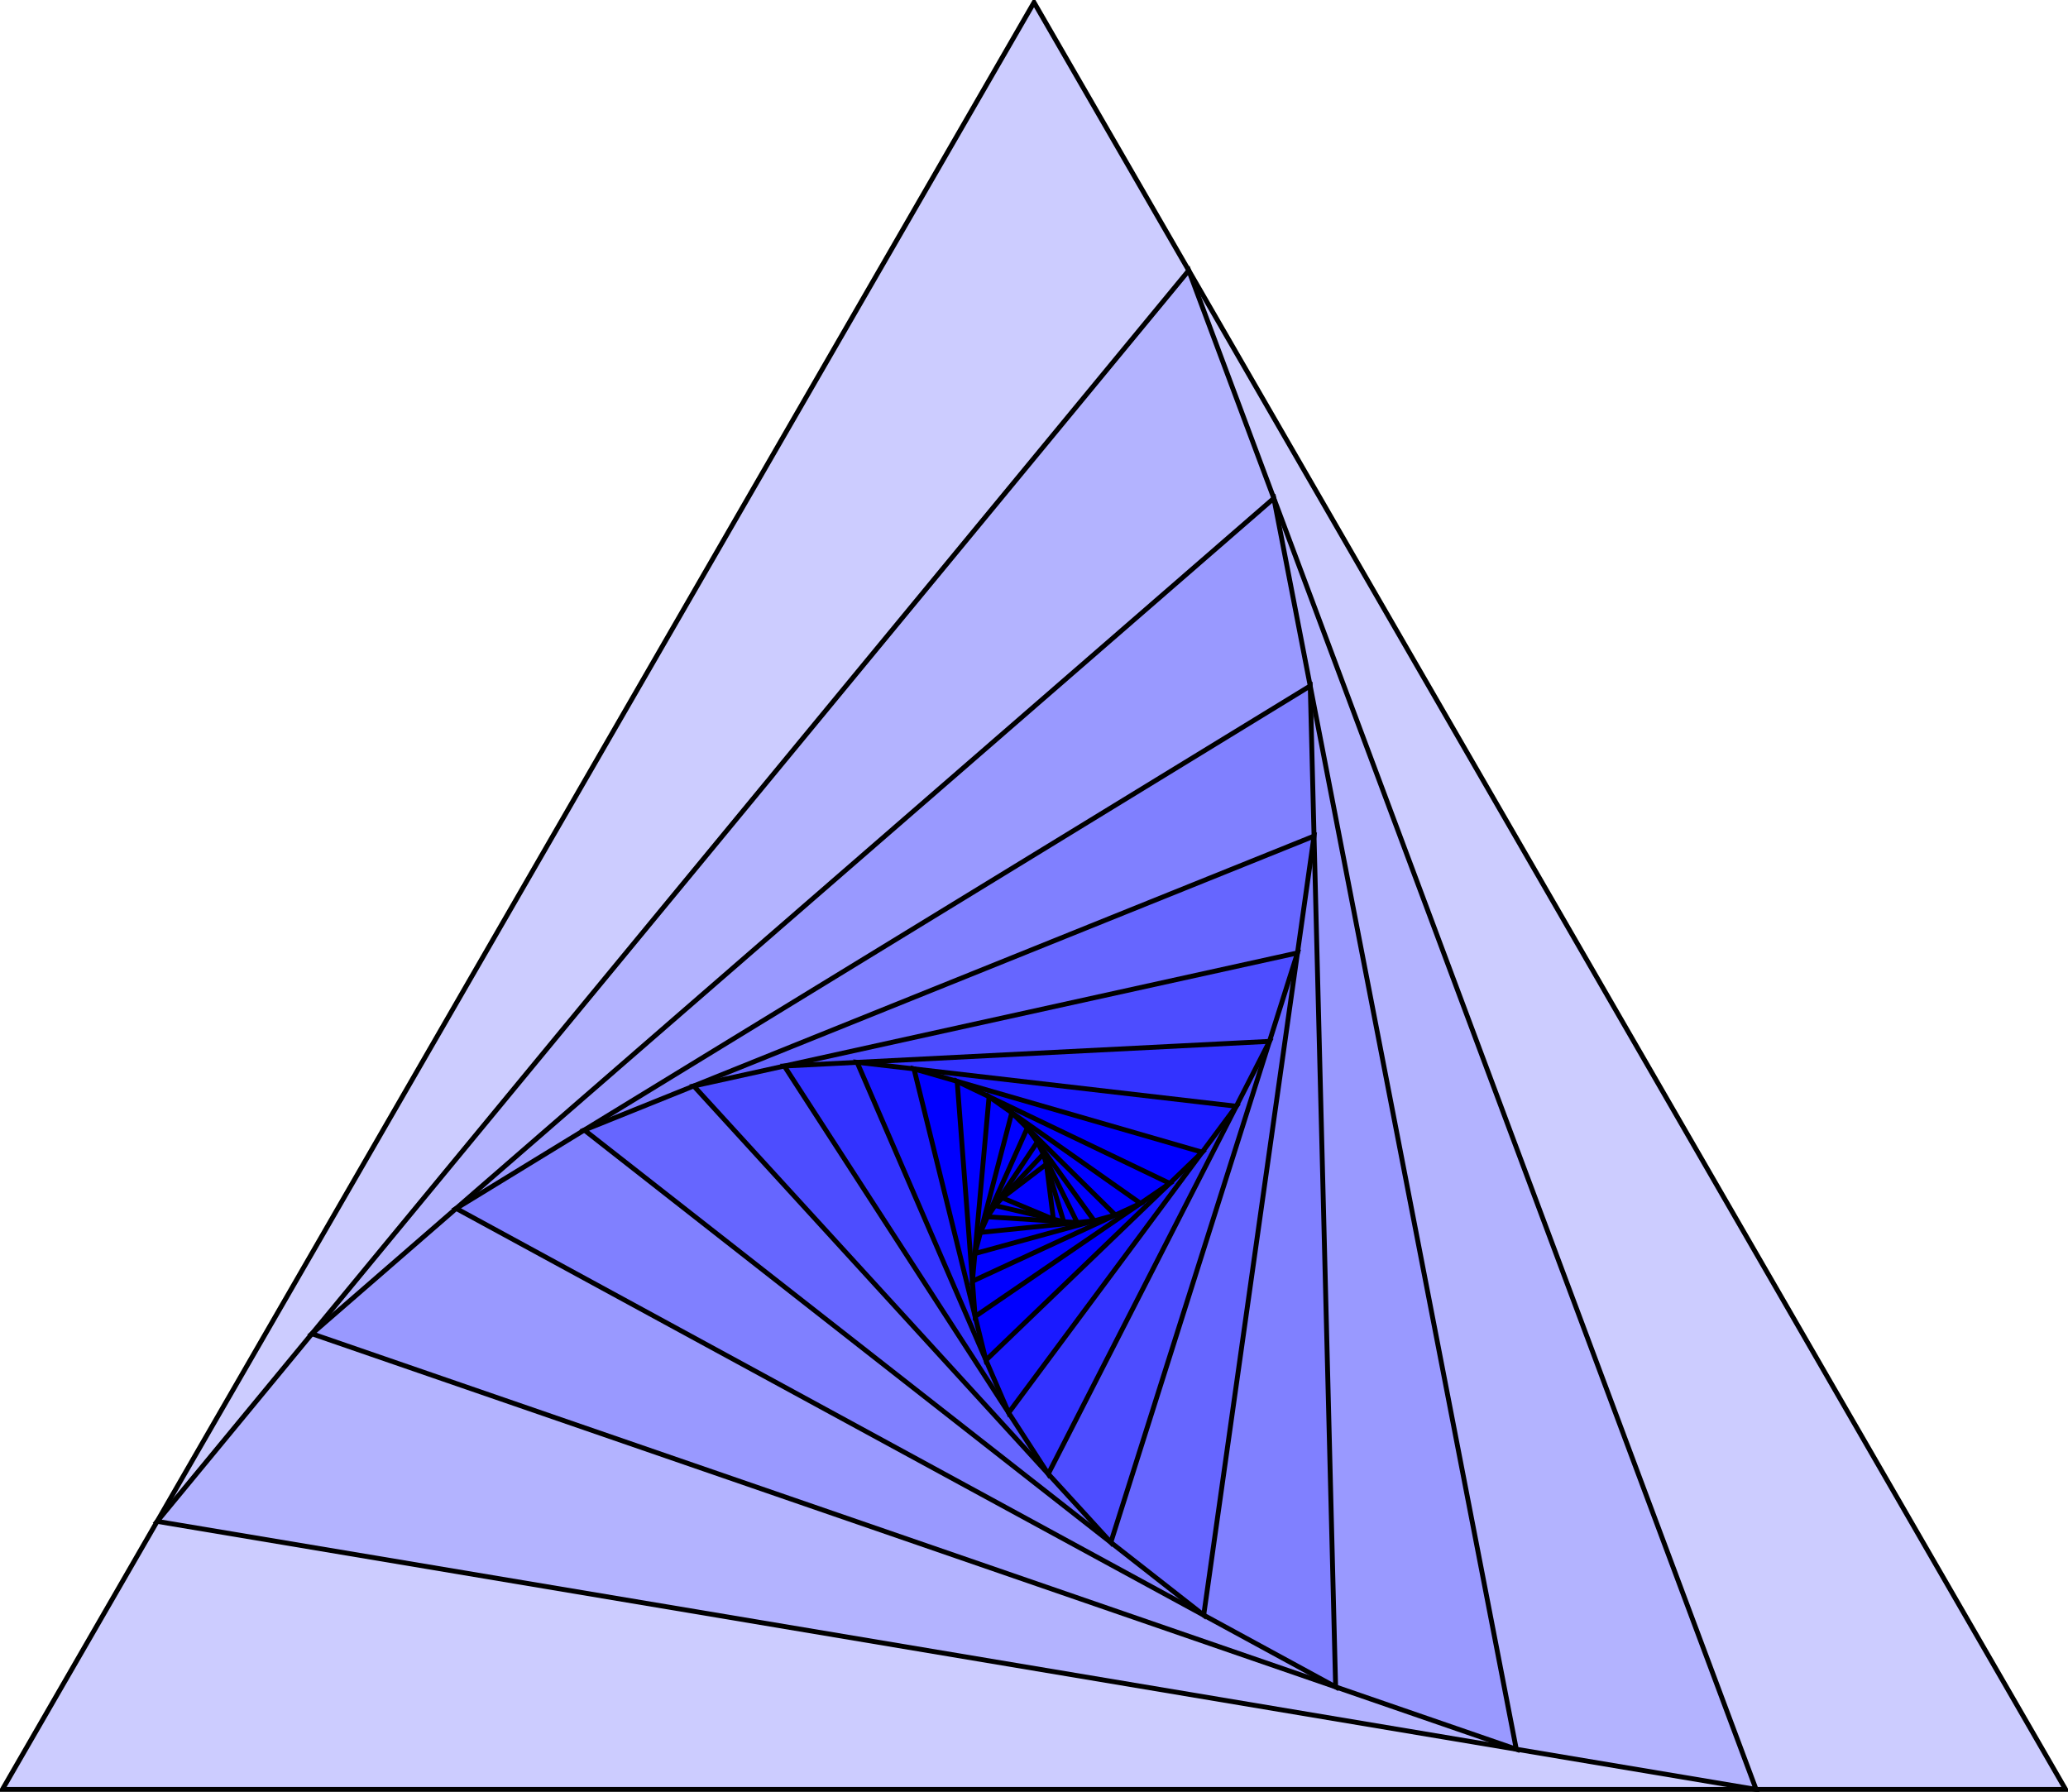 <?xml version='1.0'?>
<!-- This file was generated by dvisvgm 1.14.2 -->
<svg height='147.693pt' version='1.1' viewBox='76.71 52.8 170.482 147.693' width='170.482pt' xmlns='http://www.w3.org/2000/svg' xmlns:xlink='http://www.w3.org/1999/xlink'>
<g id='page1'>
<path d='M76.91 200.293L161.953 53L246.993 200.293Z' fill='#ccccff'/>
<path d='M76.91 200.293L161.953 53L246.993 200.293Z' fill='none' stroke='#000000' stroke-miterlimit='10.037' stroke-width='0.4'/>
<path d='M89.668 178.199L174.707 75.094L221.481 200.293Z' fill='#b3b3ff'/>
<path d='M89.668 178.199L174.707 75.094L221.481 200.293Z' fill='none' stroke='#000000' stroke-miterlimit='10.037' stroke-width='0.4'/>
<path d='M102.422 162.734L181.723 93.871L201.711 196.98Z' fill='#9999ff'/>
<path d='M102.422 162.734L181.723 93.871L201.711 196.98Z' fill='none' stroke='#000000' stroke-miterlimit='10.037' stroke-width='0.4'/>
<path d='M114.316 152.406L184.723 109.336L186.817 191.844Z' fill='#8080ff'/>
<path d='M114.316 152.406L184.723 109.336L186.817 191.844Z' fill='none' stroke='#000000' stroke-miterlimit='10.037' stroke-width='0.4'/>
<path d='M124.879 145.945L185.036 121.715L175.941 185.93Z' fill='#6666ff'/>
<path d='M124.879 145.945L185.036 121.715L175.941 185.93Z' fill='none' stroke='#000000' stroke-miterlimit='10.037' stroke-width='0.4'/>
<path d='M133.902 142.313L183.672 131.344L168.285 179.93Z' fill='#4d4dff'/>
<path d='M133.902 142.313L183.672 131.344L168.285 179.93Z' fill='none' stroke='#000000' stroke-miterlimit='10.037' stroke-width='0.4'/>
<path d='M141.367 140.668L181.364 138.633L163.125 174.289Z' fill='#3333ff'/>
<path d='M141.367 140.668L181.364 138.633L163.125 174.289Z' fill='none' stroke='#000000' stroke-miterlimit='10.037' stroke-width='0.4'/>
<path d='M147.367 140.359L178.629 143.981L159.863 169.246Z' fill='#1a1aff'/>
<path d='M147.367 140.359L178.629 143.981L159.863 169.246Z' fill='none' stroke='#000000' stroke-miterlimit='10.037' stroke-width='0.4'/>
<path d='M152.055 140.902L175.813 147.769L157.988 164.914Z' fill='#0000ff'/>
<path d='M152.055 140.902L175.813 147.769L157.988 164.914Z' fill='none' stroke='#000000' stroke-miterlimit='10.037' stroke-width='0.4'/>
<path d='M155.617 141.934L173.141 150.34L157.098 161.313Z' fill='#0000ff'/>
<path d='M155.617 141.934L173.141 150.34L157.098 161.313Z' fill='none' stroke='#000000' stroke-miterlimit='10.037' stroke-width='0.4'/>
<path d='M158.246 143.195L170.734 151.988L156.875 158.406Z' fill='#0000ff'/>
<path d='M158.246 143.195L170.734 151.988L156.875 158.406Z' fill='none' stroke='#000000' stroke-miterlimit='10.037' stroke-width='0.4'/>
<path d='M160.121 144.516L168.656 152.949L157.082 156.125Z' fill='#0000ff'/>
<path d='M160.121 144.516L168.656 152.949L157.082 156.125Z' fill='none' stroke='#000000' stroke-miterlimit='10.037' stroke-width='0.4'/>
<path d='M161.398 145.777L166.918 153.426L157.539 154.383Z' fill='#0000ff'/>
<path d='M161.398 145.777L166.918 153.426L157.539 154.383Z' fill='none' stroke='#000000' stroke-miterlimit='10.037' stroke-width='0.4'/>
<path d='M162.227 146.926L165.512 153.57L158.117 153.094Z' fill='#0000ff'/>
<path d='M162.227 146.926L165.512 153.57L158.117 153.094Z' fill='none' stroke='#000000' stroke-miterlimit='10.037' stroke-width='0.4'/>
<path d='M162.719 147.922L164.402 153.496L158.734 152.168Z' fill='#0000ff'/>
<path d='M162.719 147.922L164.402 153.496L158.734 152.168Z' fill='none' stroke='#000000' stroke-miterlimit='10.037' stroke-width='0.4'/>
<path d='M162.973 148.758L163.551 153.297L159.332 151.531Z' fill='#0000ff'/>
<path d='M162.973 148.758L163.551 153.297L159.332 151.531Z' fill='none' stroke='#000000' stroke-miterlimit='10.037' stroke-width='0.4'/>
</g>
</svg>
